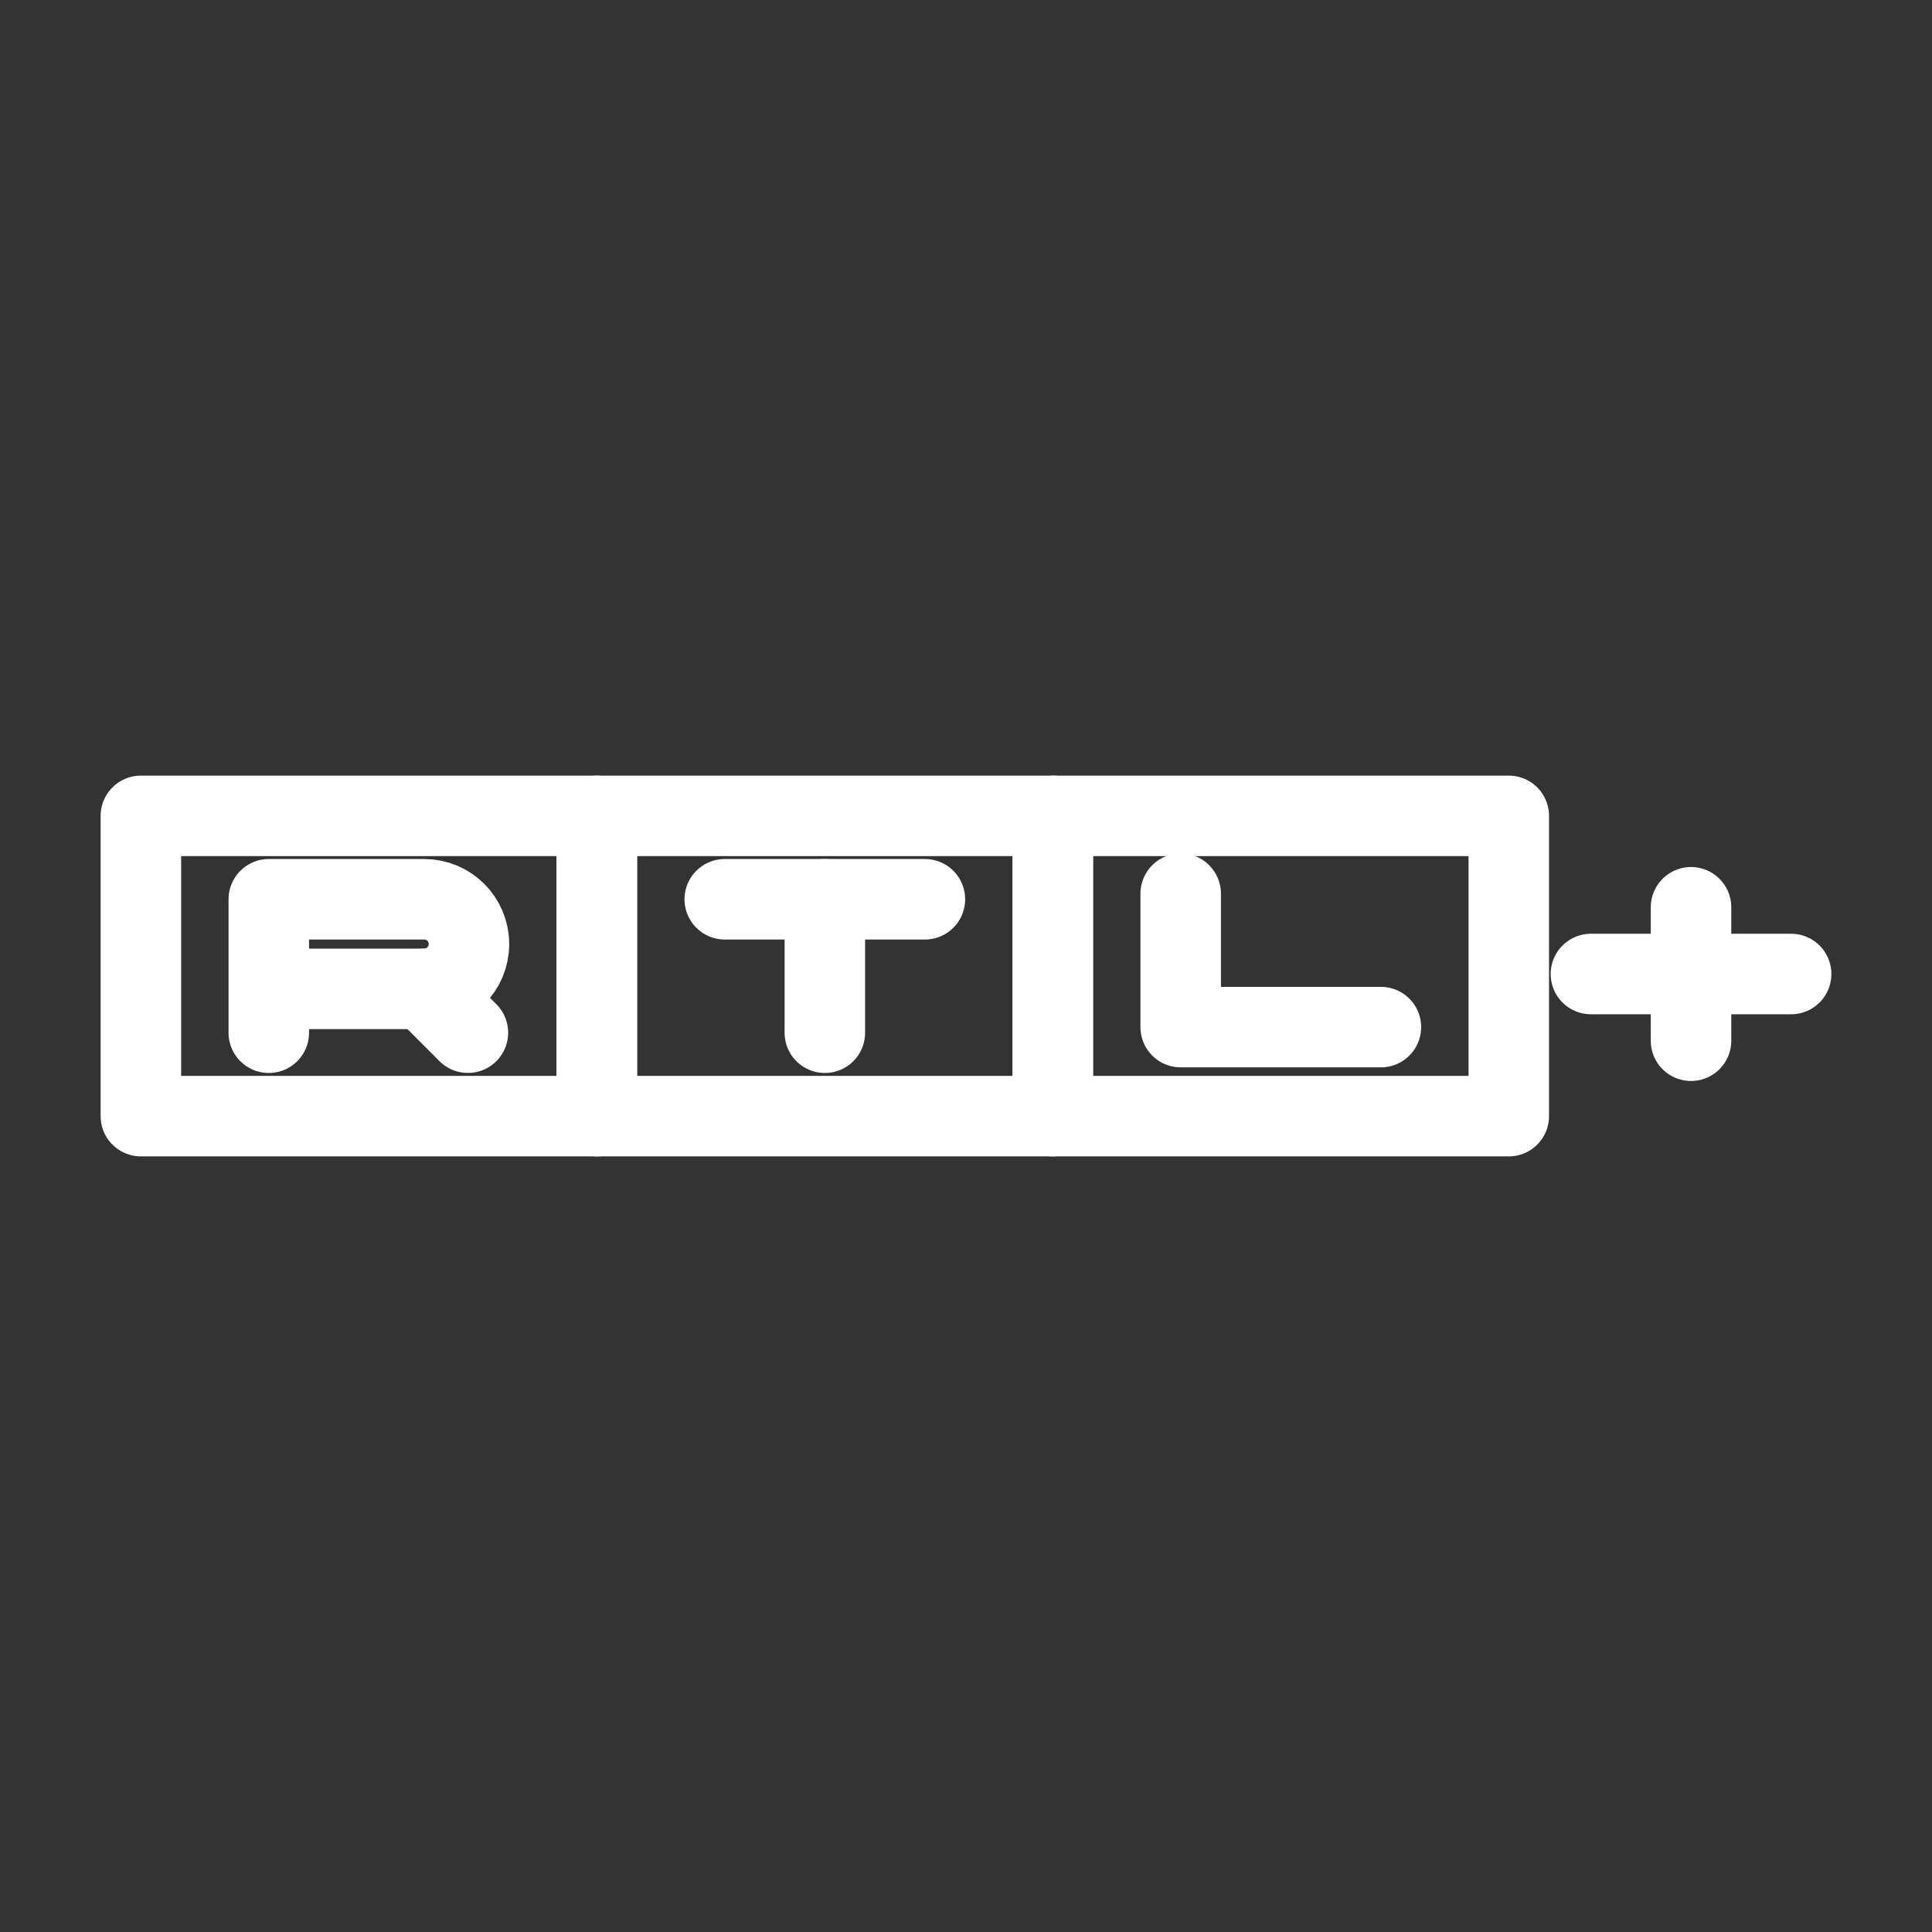 <?xml version="1.0" encoding="UTF-8"?><svg id="b" xmlns="http://www.w3.org/2000/svg" viewBox="0 0 48 48"><rect x="0" y="0" width="48" height="48" fill="#333333" stroke="none"/><defs><style>.c{stroke-width:2px;fill:none;stroke:#fff;stroke-linecap:round;stroke-linejoin:round;}</style></defs><path class="c" d="m6.678,25.658v-3.316h3.862c.614,0,1.111.498,1.111,1.113s-.497,1.113-1.111,1.113h-3.862"/><line class="c" x1="10.54" y1="24.569" x2="11.625" y2="25.657"/><rect class="c" x="3.5" y="20.27" width="11.328" height="7.46"/><rect class="c" x="14.828" y="20.27" width="11.328" height="7.46"/><rect class="c" x="26.157" y="20.27" width="11.328" height="7.46"/><polyline class="c" points="29.334 22.203 29.334 25.518 34.308 25.518"/><line class="c" x1="18.006" y1="22.342" x2="22.979" y2="22.342"/><line class="c" x1="20.493" y1="25.658" x2="20.493" y2="22.342"/><line class="c" x1="42.013" y1="22.541" x2="42.013" y2="25.857"/><line class="c" x1="39.526" y1="24.199" x2="44.5" y2="24.199"/></svg>